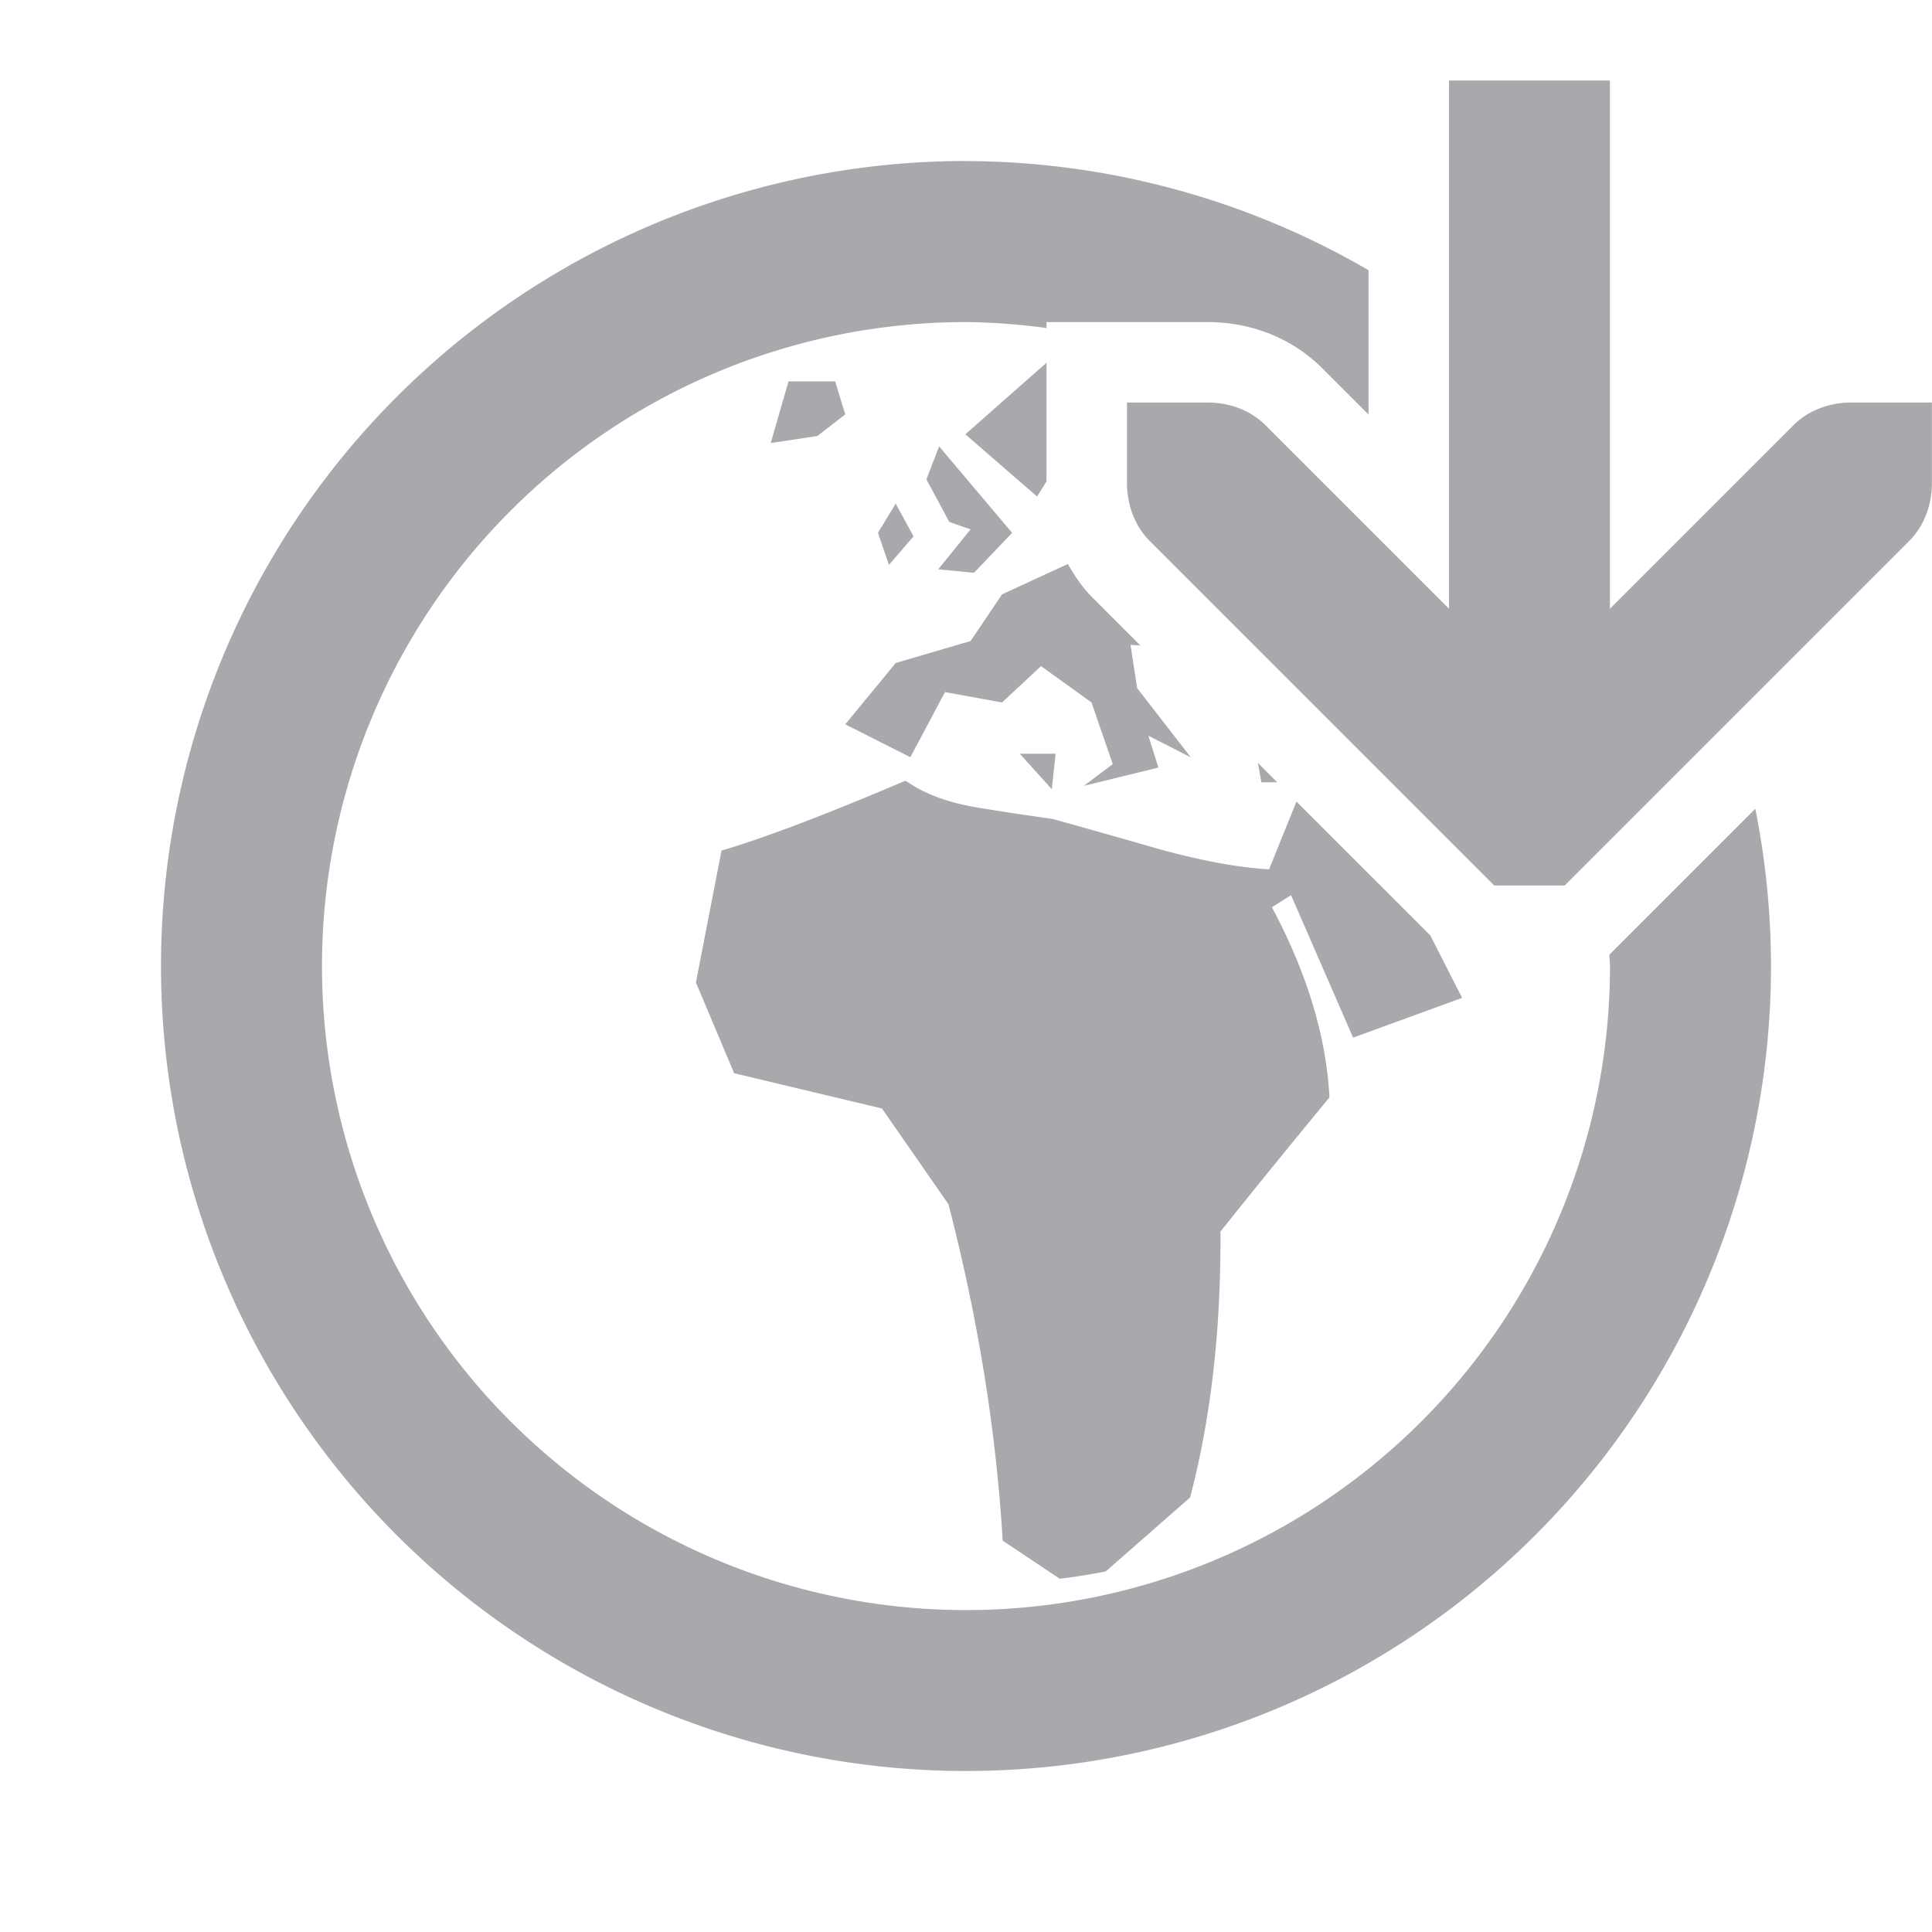 <svg viewBox="0 0 24 24" xmlns="http://www.w3.org/2000/svg"><path d="m18 1v6.562l-2.281-2.281c-.188-.188-.453-.281-.719-.281h-1v1c0 .265.093.531.281.719l4 4 .281.281h.875l.281-.281 4-4c.188-.188.281-.453.281-.719v-1h-1c-.265 0-.531.093-.719.281l-2.281 2.281v-6.562zm-6 1a10 10 0 0 0 -10 10 10 10 0 0 0 10 10 10 10 0 0 0 10-10 10 10 0 0 0 -.195-1.953l-1.379 1.379-.434.434a8 8 0 0 1 .008.141 8 8 0 0 1 -8 8 8 8 0 0 1 -8-8 8 8 0 0 1 8-8 8 8 0 0 1 1 .074v-.074h2c.5-0 1.022.171 1.426.574l.574.574v-1.793a10 10 0 0 0 -5-1.355zm1 2.506-1.008.889.891.773.117-.188zm-3.205.232-.221.766.58-.088.346-.268-.125-.41zm1.871.807-.158.41.285.529.264.092-.402.496.445.043.473-.496zm-.539.711-.221.363.137.398.305-.354zm2.139.75-.818.377-.391.58-.93.273-.627.762.809.408.43-.809.709.129.484-.451.627.451.264.766-.359.27.926-.227-.125-.396.527.268-.666-.859-.082-.537.121.006-.59-.59c-.129-.129-.225-.272-.309-.42zm-.598 2.357.398.441.047-.441zm2.957.113.045.242h.197zm-4.375.221c-.992.423-1.753.712-2.287.869l-.318 1.639.475 1.127 1.836.438.826 1.189c.364 1.406.591 2.796.674 4.18l.709.473c.191-.024.383-.054.572-.092l1.047-.918c.26-.991.384-2.087.377-3.303.451-.565.902-1.119 1.354-1.666-.04-.76-.279-1.548-.715-2.363l.238-.15.771 1.77 1.354-.494-.396-.777-.191-.191-1.471-1.471-.34.842c-.386-.022-.839-.107-1.361-.25-.881-.253-1.329-.377-1.336-.377-.31-.044-.618-.089-.928-.141-.357-.059-.654-.167-.889-.332z" fill="#aaa8ac"/></svg>